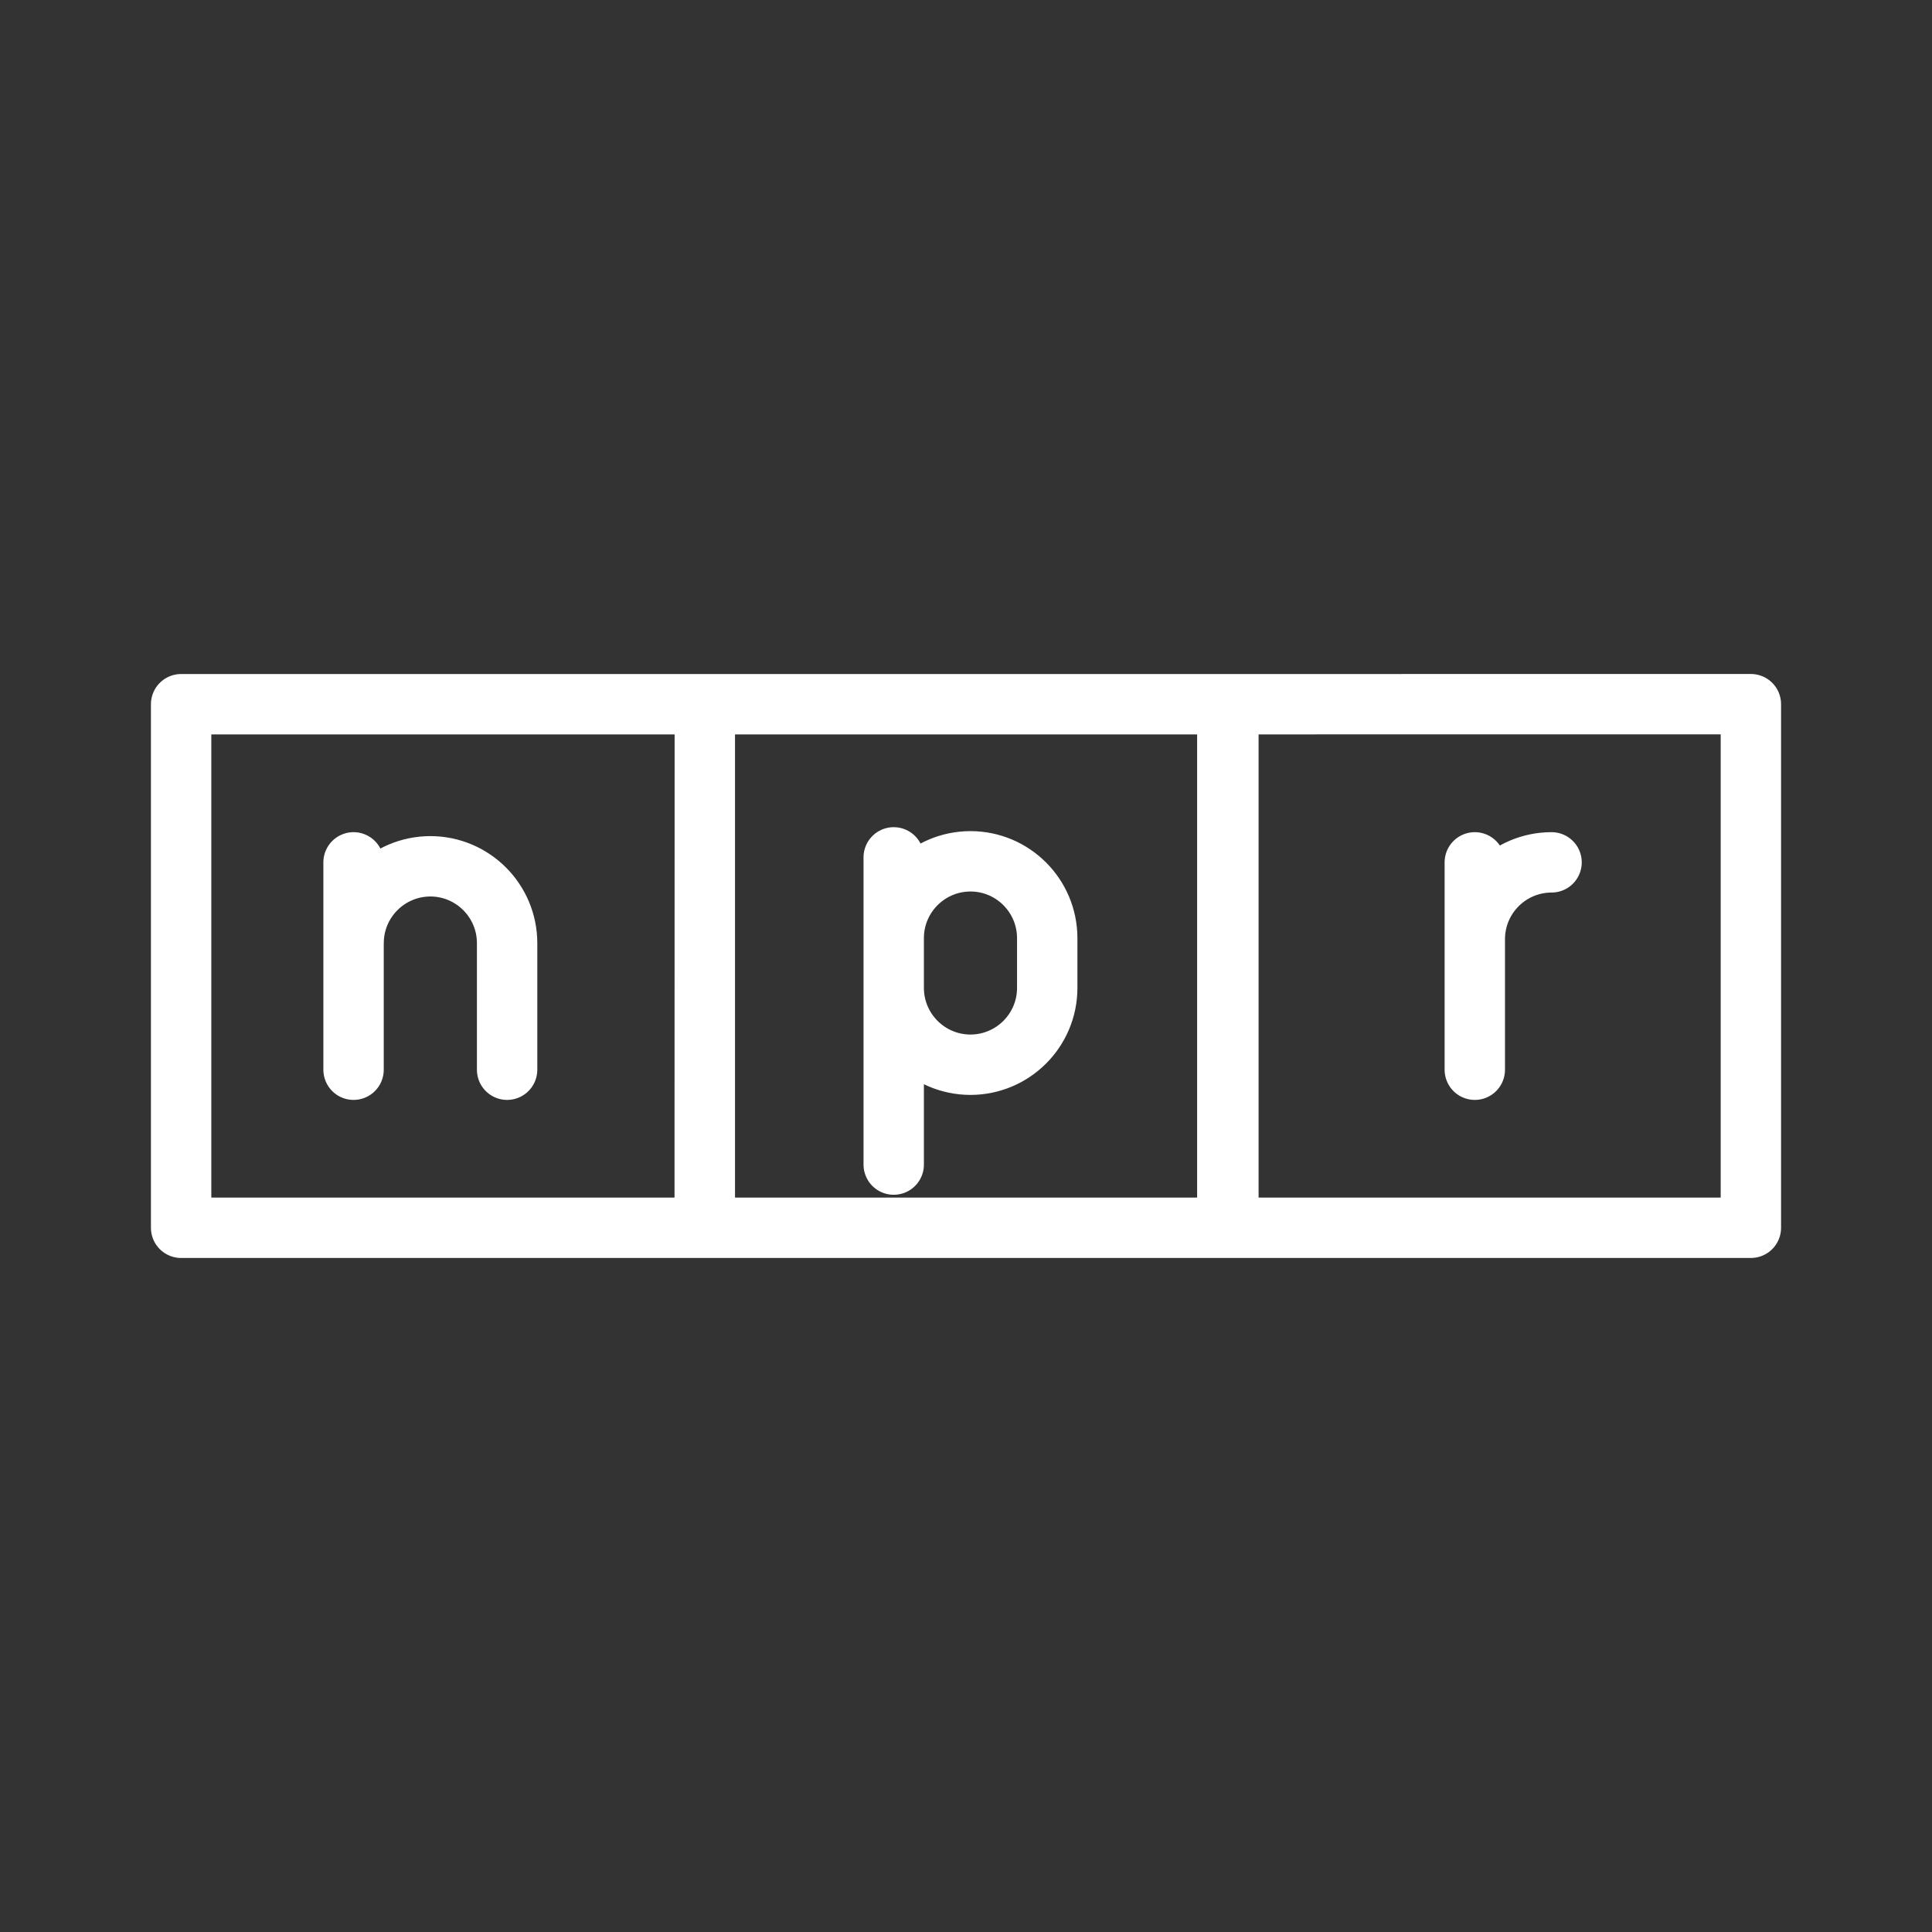 <ns0:svg xmlns:ns0="http://www.w3.org/2000/svg" id="b" viewBox="0 0 48 48" style="stroke-width:1.5px"><ns0:rect x="0" y="0" width="48" height="48" fill="#333333" stroke="none"/><ns0:defs style="stroke-width:1.5px"><ns0:style style="stroke-width:1.5px">.c{fill:none;stroke:#fff;stroke-linecap:round;stroke-linejoin:round;}</ns0:style></ns0:defs><ns0:path class="c" d="m36.641,21.425v5.152m0-3.245c.002-1.053.855-1.906,1.907-1.907h0m-16.344-.124v7.633m0-4.388c.002,1.053.855,1.906,1.907,1.907h0c1.053-.002,1.906-.855,1.907-1.907v-1.24c-.002-1.053-.855-1.906-1.907-1.907h0c-1.053.002-1.906.855-1.907,1.907m-13.42,3.271v-5.152m3.815,5.152v-3.147c-.002-1.053-.855-1.906-1.907-1.907h0c-1.053.002-1.906.855-1.907,1.907m8.726-5.934H4.5v13.008h13.008l.003-13.008Zm13.008,0h-13.008v13.008h13.008v-13.008Zm-.027,0v13.008h13.008v-13.009l-13.008.001Z" style="stroke-width:1.5px" /></ns0:svg>